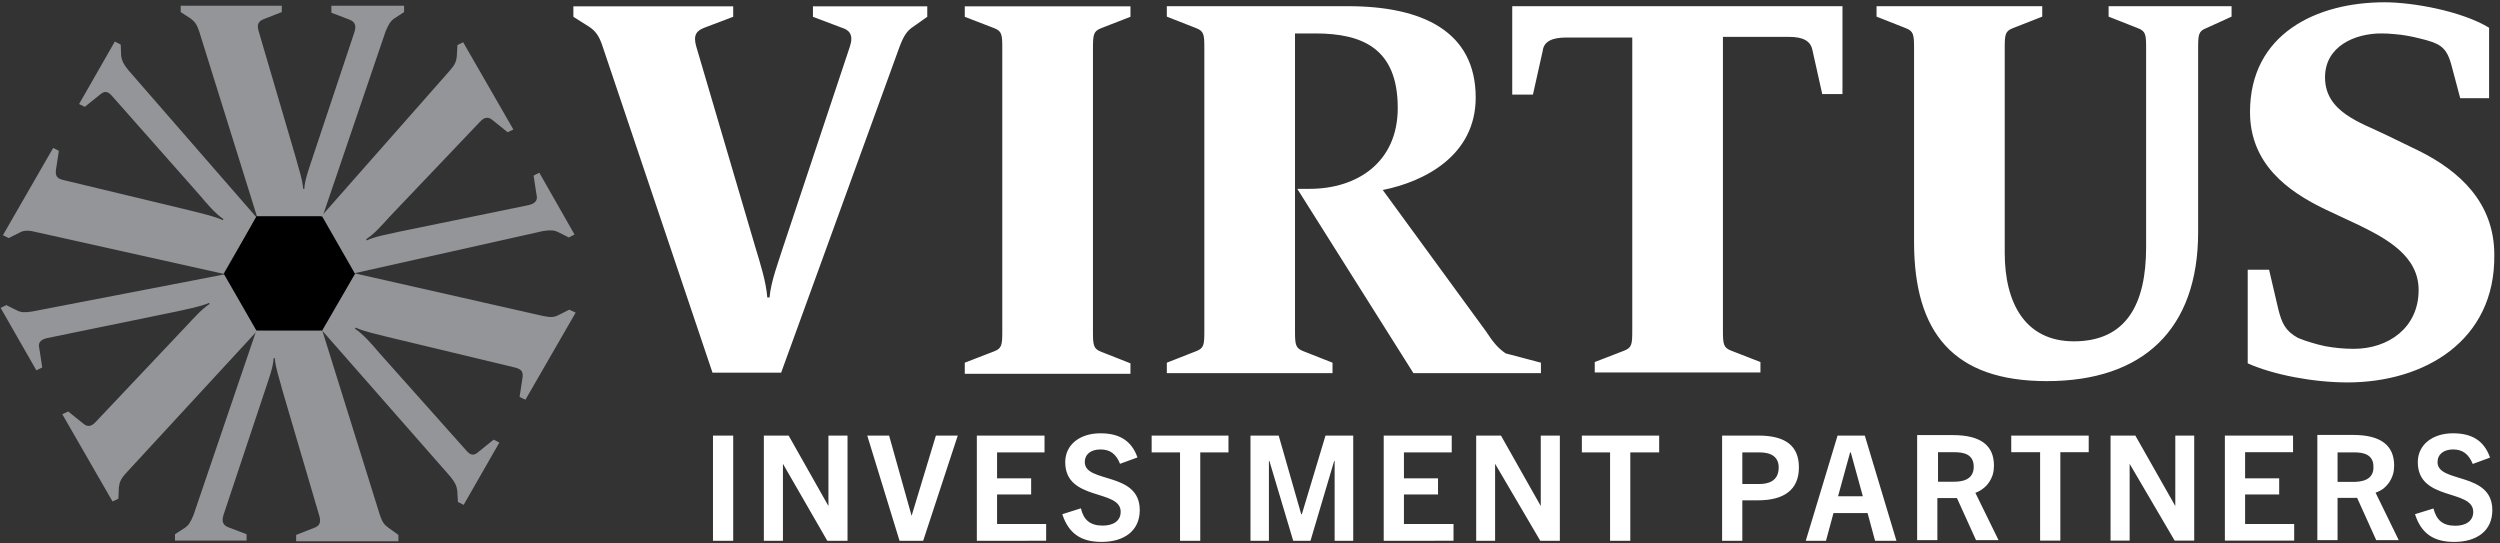 <svg version="1.2" xmlns="http://www.w3.org/2000/svg" viewBox="0 0 1533 333" width="1533" height="333">
	<rect x="0" y="0" width="1533" height="333" fill="#333333" stroke="none"/>
	<title>VRTS_BIG-svg</title>
	<style>
		.s0 { fill: #ffffff } 
		.s1 { fill: #939598 } 
		.s2 { fill: #000000 } 
	</style>
	<g id="Virtus">
		<path id="Layer" class="s0" d="m560.1 16.3c-3.9 2.5-6 5.7-8.5 12.4l-72.6 199.8h-42.1l-67.3-199.8c-2.1-6.7-4.6-9.9-8.5-12.4l-9.5-6v-6.4h98v6.4l-17.7 6.7c-4.6 1.8-7.1 4.3-4.9 11.7l36.1 122.6c3.2 10.6 6.7 21.6 7.4 31.1h1.4c0.7-9.5 5.7-22.6 8.5-31.5l40.7-122.2c2.5-7.4-0.3-10.3-4.9-11.7l-17.7-6.7v-6.4h70.1v6.4zm31.5 212.5v-6.4l18.1-7c4.6-1.8 4.9-3.9 4.9-12.1v-173.9c0-8.2-0.3-10.3-4.9-12.1l-18.1-7v-6.4h101.6v6.4l-18 7c-4.6 1.8-5 3.9-5 12.1v174.3c0 8.1 0.4 10.2 5 12l18 7.1v6.4h-101.6zm275.1 0l-71.2-113h7.5c29.3 0 54.1-16.3 54.1-49.6 0-36.5-21.6-45.7-50.6-45.7h-12.4v182.8c0 8.1 0.4 10.2 5 12l18 7.1v6.4h-101.6v-6.4l18.1-7.1c4.6-1.8 4.9-3.9 4.9-12v-174c0-8.1-0.3-10.2-4.9-12l-18.1-7.1v-6.4h111.2c45.3 0 78.2 15.3 78.2 56 0 35.8-31.8 51.7-57 56.7l63.4 86.8c3.5 5.3 6.7 9.9 12 13.4l21.6 5.7v6.4zm250.7-171.1l-6-26.9c-1.1-5.7-5.7-8.2-14.5-8.2h-40.4v180.3c0 8.2 0.4 10.3 5 12.1l18 7v6.4h-101.6v-6.4l18.1-7c4.6-1.8 4.9-3.9 4.9-12.1v-179.9h-40.3c-8.9 0-13.9 2.4-14.6 8.1l-6 26.9h-12.7v-54.2h202.5v53.9zm235.4-40.4c-4.6 1.8-4.9 3.9-4.9 12v113c0 59.9-34 91.4-92.8 91.4-57.3 0-81.4-29.7-81.4-85.3v-119.1c0-8.1-0.4-10.2-5-12l-18-7.1v-6.4h101.6v6.4l-18.1 7.1c-4.6 1.8-4.9 3.9-4.9 12v125.8c0 30.5 12.4 54.2 42.4 54.2 32.3 0 44.3-23 44.3-57.7v-122.3c0-8.1-0.3-10.2-5-12l-18-7.1v-6.4h75.4v6.4zm86.7 217.2c-20.8 0-45.3-4.6-61.2-11.7v-57.4h13.1l5.7 24.4c2.1 8.2 4.2 13.1 12 17.4q4.1 1.7 8.3 2.9 4.2 1.3 8.5 2.2 4.4 0.8 8.7 1.2 4.4 0.4 8.8 0.4c20.9 0 39.7-12.7 39.7-36.1 0-20.9-19.8-31.5-36.5-39.7l-20.5-9.6c-23.7-11.3-46.4-28.3-46.4-59.8 0-47.9 40.7-67.3 82.5-67.3 17.3 0 47.1 5.3 64.1 15.6v43.2h-17.7l-5-18.8c-2.1-8.2-4.2-12.8-12-15.6q-3.8-1.3-7.7-2.2-3.9-1-7.9-1.7-3.9-0.7-7.9-1-4-0.4-8-0.4c-16 0-34.4 7.8-34.4 26.9 0 21.3 21.6 27.6 37.6 35.4l19.8 9.6c25.1 12.4 46.4 31.9 46.4 63.8 0.7 52.8-42.9 78.3-90 78.3z"/>
	</g>
	<g id="Mark">
		<path id="Layer" class="s1" d="m203.2 3.5h44.6v3.9l-6 3.9c-2.5 1.8-3.5 3.6-5.3 7.8l-38.6 113.4h-40.4l-35.4-113.4c-1.4-4.2-2.8-6-5.3-7.8l-6-3.9v-3.9h62v3.9l-11 4.3c-2.8 1.1-4.6 2.8-3.2 7.4l22.7 77.3c1.7 6.7 4.2 13.4 4.6 19.4h0.7c0.3-6 3.5-14.1 5.3-19.8l25.5-76.5c1.4-4.6-0.4-6.4-3.2-7.5l-11-4.2v-3.9zm41.1 324.5v3.9h-62.7v-3.9l11-4.3c2.8-1 4.6-2.8 3.2-7.4l-22.7-77.2c-1.7-6.8-4.2-13.5-4.6-19.5h-0.7c-0.3 6-3.5 14.2-5.3 19.8l-25.5 76.5c-1.4 4.7 0.4 6.4 3.2 7.5l11 4.2v3.9h-43.9v-3.9l6-3.9c2.5-1.7 3.5-3.5 5.3-7.7l38.6-113.4h40.4l35.4 113.4c1.4 4.2 2.8 6 5.3 7.7zm-87.1-194.8l-20.2 34.7-115.8-25.8c-4.6-1.1-7.1-0.7-9.5 0.7l-6.4 3.2-3.5-1.8 30.8-53.5 3.5 1.8-1.8 11.7c-0.3 3.1 0 5.3 5 6.3l78.2 18.8c6.7 1.8 13.8 3.2 19.1 5.7l0.4-0.7c-5-3.2-10.6-10-14.5-14.6l-53.5-60.5c-3.2-3.9-5.3-3.2-7.8-1.1l-9.2 7.4-3.5-1.7 21.9-38.3 3.6 1.8 0.3 7.1c0.4 2.8 1.4 4.9 4.3 8.5z"/>
		<path id="Layer" class="s1" d="m353 191.7l-30.8 53.4-3.6-1.7 1.8-11.7c0.4-3.2 0-5.3-4.9-6.4l-78.3-18.8c-6.7-1.7-13.8-3.2-19.1-5.6l-0.4 0.7c5 3.2 10.7 9.9 14.6 14.5l53.4 59.9c3.2 3.9 5.3 3.2 7.8 1l9.2-7.4 3.5 1.8-21.9 38.2-3.5-1.8-0.4-7c-0.4-2.9-1.4-5-4.2-8.5l-79-90 20.2-34.7 115.8 26.2c4.6 1 7 0.7 9.5-0.7l6.4-3.2zm-215.6-23.4l20.2 34.7-80.4 87.2c-3.2 3.5-3.9 5.6-4.3 8.5l-0.3 7.1-3.6 1.7-30.8-53.5 3.6-1.7 9.2 7.4c2.1 1.8 4.6 2.5 7.8-1.1l55.2-58.4c5-5.3 9.6-10.6 14.5-13.8l-0.3-0.7c-5.3 2.4-13.8 3.9-19.9 5.3l-79.3 16.3c-4.9 1-5.6 3.5-4.9 6.3l1.8 11.7-3.6 1.8-21.9-38.3 3.5-1.7 6.4 3.2c2.8 1.4 4.9 1.4 9.5 0.7zm214.9-24.5l-3.5 1.8-6.4-3.2c-2.8-1.4-4.9-1.4-9.5-0.7l-115.8 25.9-20.2-34.8 79-89.6c3.1-3.5 3.9-5.6 4.2-8.5l0.4-7.1 3.5-1.7 30.8 53.5-3.5 1.7-9.2-7.4c-2.2-1.8-4.6-2.5-7.8 1l-55.3 58.1c-4.9 5.4-9.5 10.7-14.5 13.9l0.4 0.7c5.3-2.5 13.8-3.9 19.8-5.3l79.3-16.3c5-1.1 5.7-3.6 5-6.4l-1.8-11.7 3.5-1.8z"/>
		<path id="Layer" class="s2" d="m217.7 167.9l-20.1 34.7h-40.4l-19.8-34.7 19.8-35.1h40.4z"/>
	</g>
	<g id="Investment_Partners">
		<path id="Layer" fill-rule="evenodd" class="s0" d="m437.2 267.1h12.4v64.5h-12.4zm70.1 64.5l-27.2-47.2v47.2h-11.7v-64.5h15.2l24.4 43.2v-43.2h11.7v64.5zm44.3 0l-19.8-64.5h13.4l13.8 49.2 14.9-49.2h13.4l-21.2 64.5zm47.4 0v-64.5h41.5v10.3h-29.1v15.9h20.9v9.9h-20.9v18.1h30.1v10.3zm87.8-47.2c-2.4-6-6-8.8-12-8.8-5.7 0-9.6 2.8-9.6 7.8 0 13.1 33.7 5.6 33.7 29.4 0 12.7-9.6 19.5-23.4 19.5-12.4 0-20.2-5-24.1-17l11.4-3.6c1.7 7.1 5.6 10.6 13.4 10.6 6.4 0 11-2.8 11-8.5 0-14.1-34-6.3-34-30.4 0-10.6 8.8-17.7 21.6-17.7 11.7 0 19.1 4.6 22.7 14.8zm36.8 47.2v-54.2h-17.4v-10.3h47.1v10.3h-17.3v54.2zm94.8 0v-48.9h-0.3l-14.5 48.9h-10.6l-14.6-48.9h-0.3v48.9h-11.3v-64.5h17.3l13.8 48.2h0.4l14.5-48.2h17v64.5zm30.1 0v-64.5h41.7v10.3h-29.3v15.9h20.9v9.9h-20.9v18.1h30.4v10.3zm96 0l-27.7-47.2v47.2h-11.6v-64.5h15.2l24.4 43.2v-43.2h11.7v64.5zm42.8 0v-54.2h-17.3v-10.3h47.4v10.3h-17.7v54.2zm115.8-45c0 13.8-9.2 20.2-25.1 20.2h-9.6v24.8h-12.4v-64.5h22.3c16.7 0 24.8 6.4 24.8 19.5zm-12.4 0c0-6.1-4.2-9.2-11.7-9.2h-10.6v19.4h10.3c5.6 0 12-1.7 12-10.2zm72.2 45h-13.1l-4.6-17h-20.9l-4.6 17h-12.4l19.5-64.5h16.7zm-20.6-27.3l-7.4-26.9h-0.4l-7.4 26.9zm83.2 26.9h-13.8l-11.7-25.8h-12v25.8h-12.4v-64.4h21.9c17 0 25.2 6.3 25.2 18.7 0 1.8-0.2 3.6-0.7 5.4-0.5 1.7-1.3 3.3-2.3 4.8-1 1.5-2.2 2.8-3.7 3.9-1.4 1.1-3 2-4.7 2.6zm-15.2-45c0-7.8-6.4-8.9-11.7-8.9h-10.2v18.1h9.5c4.6 0 12.4-0.7 12.4-9.2zm40.7 45.3v-54.2h-17.7v-10.2h47.5v10.2h-17.4v54.2zm82.5 0l-27.6-47.1v47.1h-11.7v-64.4h15.2l24.5 43.2v-43.2h11.6v64.4zm30.8 0v-64.4h41.8v10.2h-29.4v16h20.9v9.9h-20.9v18.1h30.1v10.2zm106.6-0.3h-13.8l-11.7-25.9h-12v25.9h-12.4v-64.5h21.9c17 0 25.2 6.4 25.2 18.8 0 1.8-0.2 3.6-0.7 5.3-0.5 1.7-1.3 3.4-2.3 4.9q-1.5 2.2-3.6 3.9c-1.5 1.1-3.1 1.9-4.8 2.5zm-15.5-45c0-7.7-6.4-8.8-11.7-8.8h-10.3v18.1h9.6c4.6 0 12.7-0.8 12.4-9.3zm60.9-1.7c-2.5-6-6.1-8.9-12.1-8.9-5.6 0-9.5 2.9-9.5 7.8 0 13.1 33.6 5.7 33.6 29.4 0 12.8-9.6 19.5-23.4 19.5-12.4 0-20.2-5-24-17l11.3-3.5c1.8 7 5.6 10.6 13.4 10.6 6.4 0 11-2.9 11-8.5 0-14.2-34-6.4-34-30.5 0-10.6 8.9-17.7 21.6-17.7 11.7 0 19.1 4.6 22.7 14.9z"/>
	</g>
</svg>
